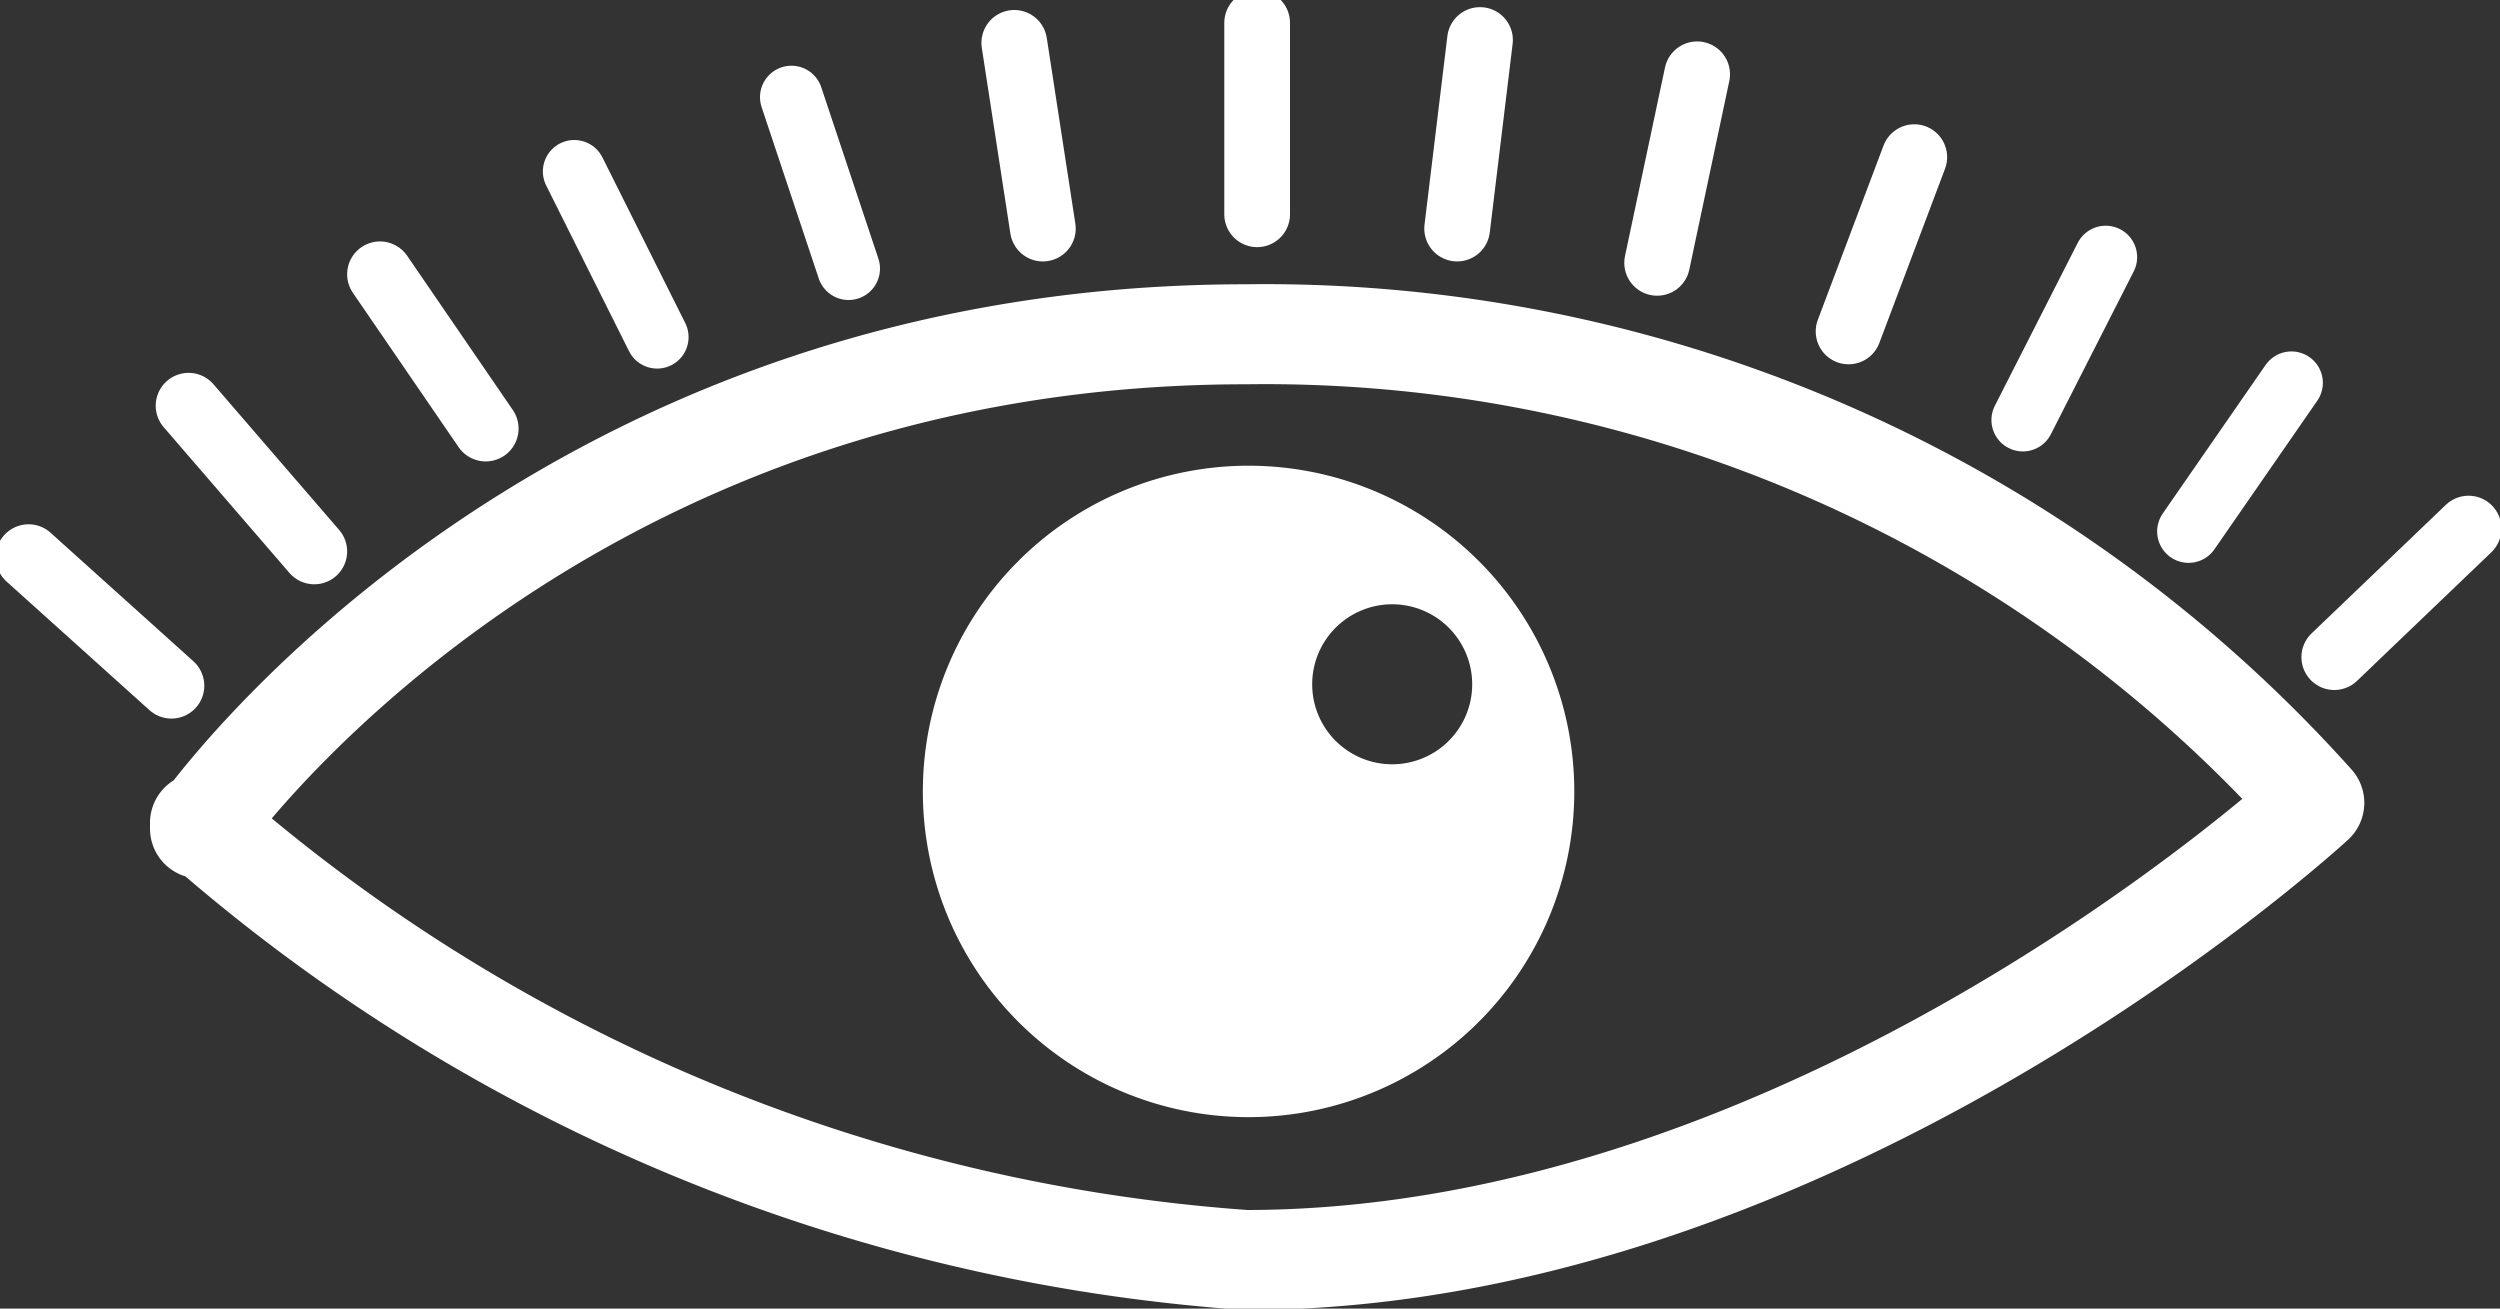 <svg viewBox="0 0 87.5 45.8">
  <rect x="0" y="0" width="87.5" height="45.8" fill="#333333" stroke="none"/>
  <path d="M43.7 16.3a11.4 11.4 0 1 0 0 22.8 11.4 11.4 0 0 0 0-22.8zm4.5 4.9a2.8 2.8 0 1 1 0 5.5 2.8 2.8 0 0 1 0-5.5z" fill="#fff"/>
  <path d="M7 29s12-17.3 36.6-17.3A49.3 49.3 0 0 1 81 28.1s-17.3 16-37.4 16A62 62 0 0 1 7 28.8z" fill="none" stroke="#fff" stroke-width="3.5" stroke-linejoin="round" stroke-miterlimit="4.6"/>
  <path d="M6 24L1 19.5M11 19.3l-4.4-5.1M17 15l-3.7-5.4" fill="none" stroke="#fff" stroke-width="2.3" stroke-linecap="round" stroke-linejoin="round"/>
  <path d="M23 11.8L20.1 6M29.7 9.4l-2-6" fill="none" stroke="#fff" stroke-width="2.2" stroke-linecap="round" stroke-linejoin="round"/>
  <path d="M36.5 8l-1-6.5M44 7.5V.8M51 8l.8-6.6M58 9.2l1.4-6.6M64.7 11.6L67 5.5" fill="none" stroke="#fff" stroke-width="2.3" stroke-linecap="round" stroke-linejoin="round"/>
  <path d="M70.8 14.7L73.7 9M76.6 18.6l3.6-5.2" fill="none" stroke="#fff" stroke-width="2.2" stroke-linecap="round" stroke-linejoin="round"/>
  <path d="M81.7 23l4.7-4.5" fill="none" stroke="#fff" stroke-width="2.3" stroke-linecap="round" stroke-linejoin="round"/>
</svg>